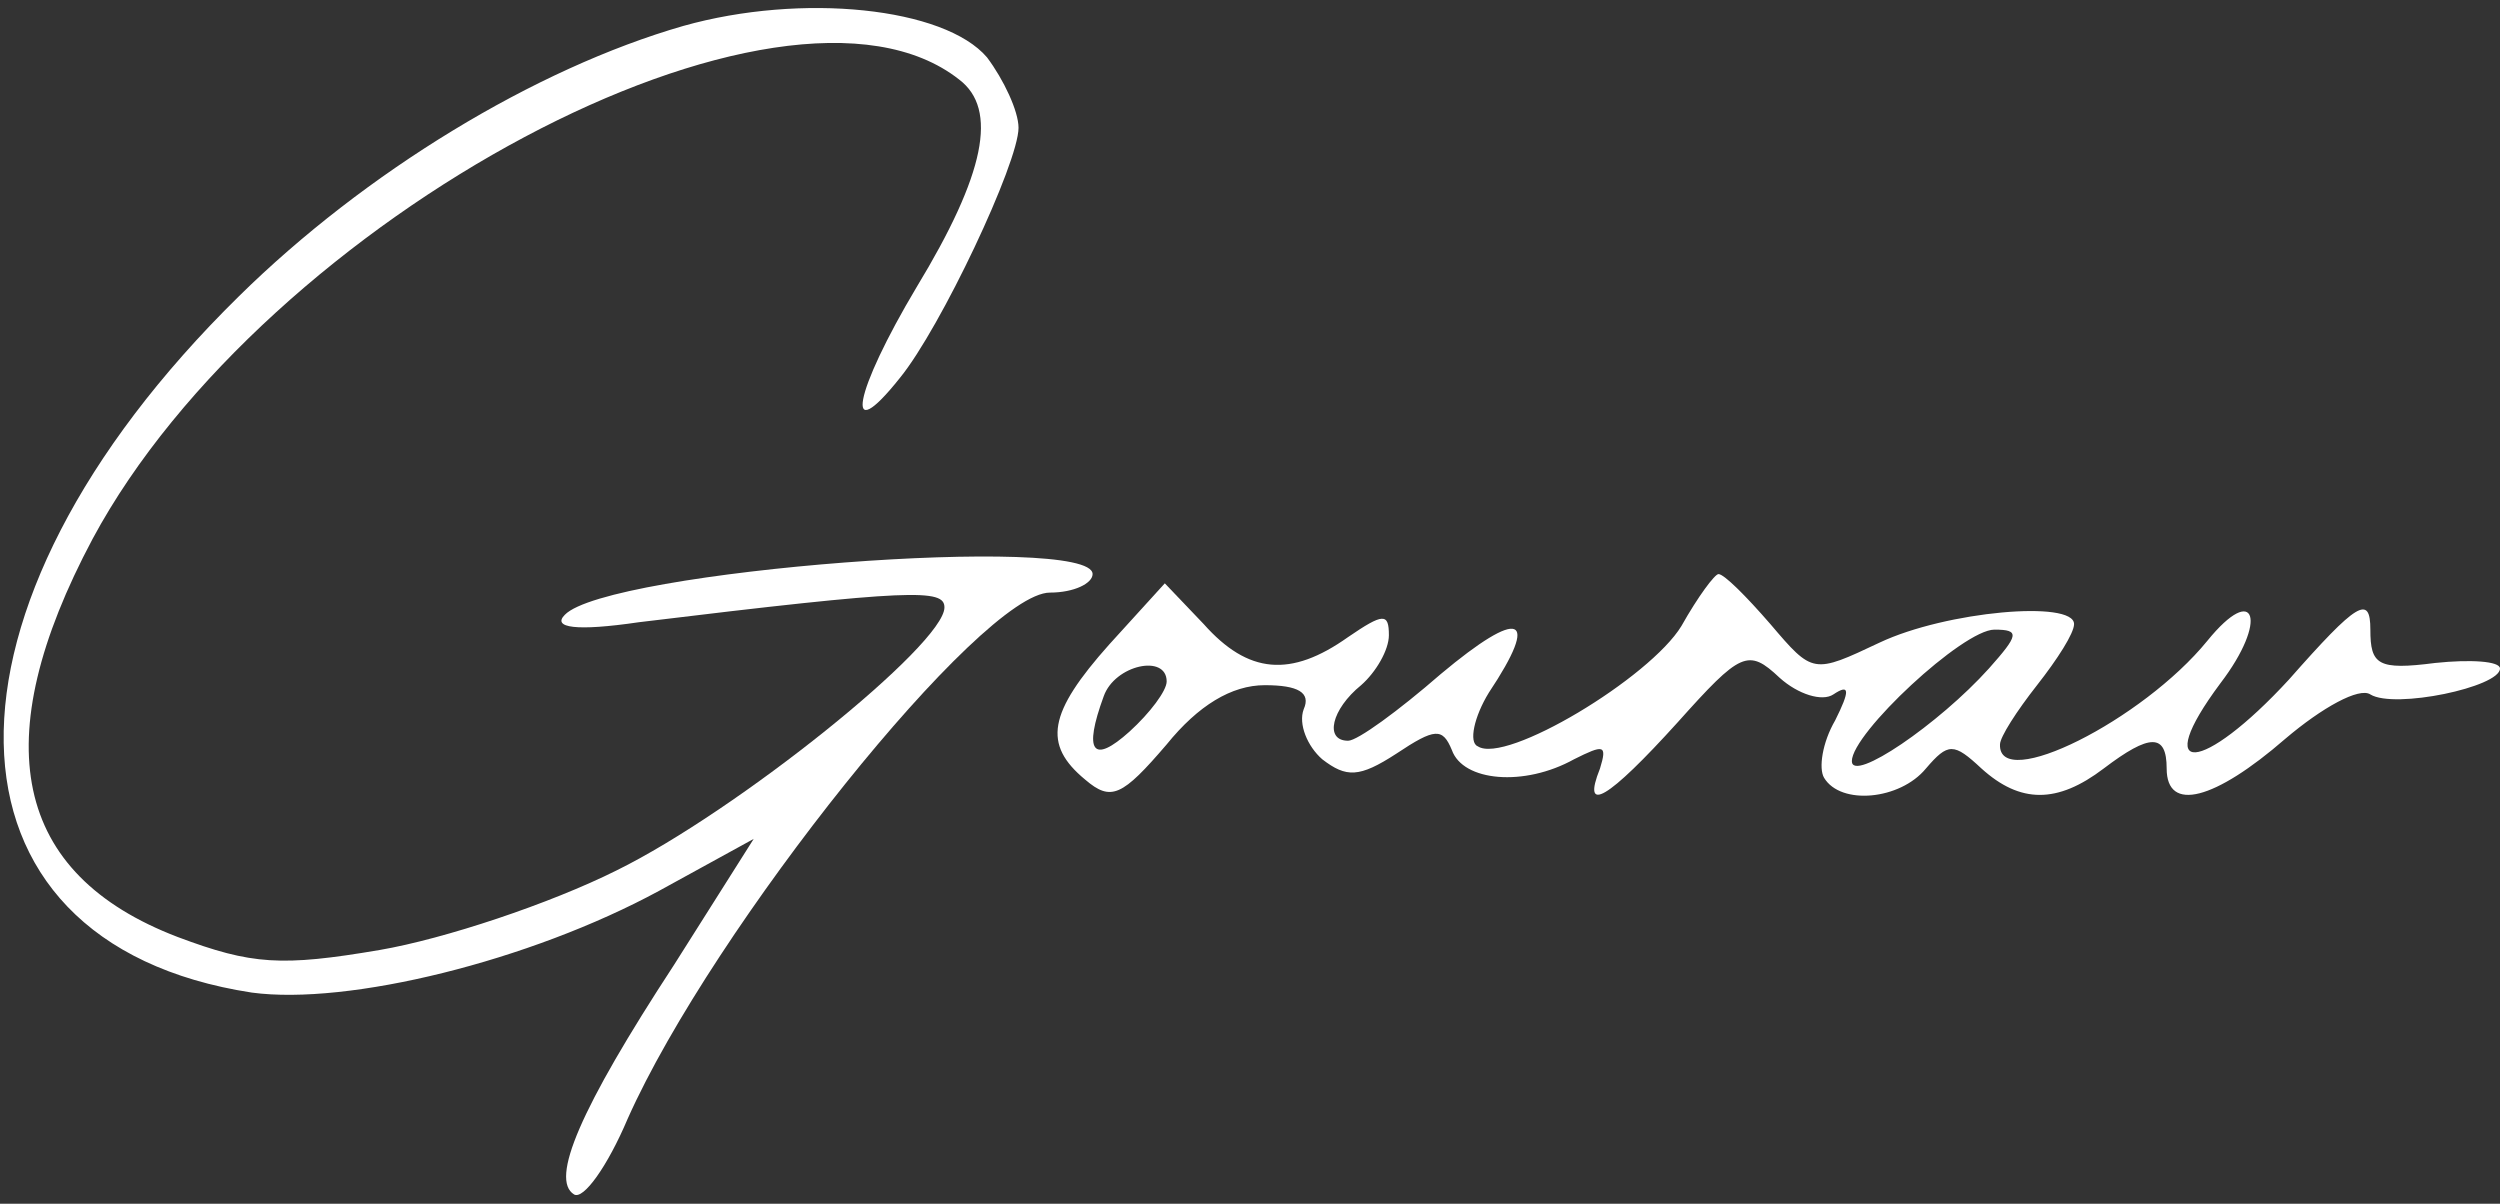 <?xml version="1.0" standalone="no"?>
<!DOCTYPE svg PUBLIC "-//W3C//DTD SVG 20010904//EN"
 "http://www.w3.org/TR/2001/REC-SVG-20010904/DTD/svg10.dtd">
<svg version="1.0" xmlns="http://www.w3.org/2000/svg"
 width="135pt" height="65pt" viewBox="0 0 135 65"
 preserveAspectRatio="xMidYMid meet">

<rect x="0" y="0" width="135" height="65" fill="#333333" stroke="none"/>

<g transform="translate(0,65) scale(0.1,-0.1)"
fill="#ffffff" stroke="none">
<path d="M369 636 c-80 -23 -172 -79 -240 -146 -172 -169 -169 -349 7 -376 52
-7 150 17 220 55 l51 28 -43 -68 c-51 -78 -67 -116 -54 -124 5 -3 18 15 29 41
46 103 191 284 228 284 13 0 23 5 23 10 0 22 -262 2 -285 -22 -7 -7 6 -9 40
-4 148 18 165 18 165 8 0 -20 -112 -110 -177 -142 -36 -18 -93 -37 -128 -43
-53 -9 -69 -8 -109 7 -89 34 -104 106 -46 215 93 173 373 323 468 248 21 -16
14 -51 -23 -112 -34 -57 -40 -88 -9 -49 22 27 64 116 64 135 0 9 -8 26 -17 38
-23 27 -100 35 -164 17z"/>
<path d="M908 312 c-17 -28 -95 -75 -110 -65 -5 2 -2 16 6 29 28 42 17 46 -26
10 -23 -20 -45 -36 -50 -36 -13 0 -9 17 7 30 8 7 15 19 15 27 0 12 -3 12 -22
-1 -31 -22 -54 -20 -78 7 l-21 22 -30 -33 c-33 -37 -36 -54 -13 -73 14 -12 20
-9 44 19 17 21 35 32 53 32 18 0 25 -4 21 -13 -3 -8 2 -20 10 -27 13 -10 20
-10 40 3 21 14 25 14 30 2 6 -17 39 -20 66 -5 16 8 18 8 14 -5 -10 -25 4 -17
42 25 34 38 38 40 55 24 10 -9 23 -13 29 -9 9 6 9 2 1 -14 -7 -12 -9 -26 -6
-31 9 -15 41 -12 55 5 12 14 15 14 30 0 21 -19 41 -19 66 0 25 19 34 19 34 0
0 -24 26 -17 64 16 20 17 40 28 46 24 13 -8 70 4 70 14 0 4 -16 5 -35 3 -31
-4 -35 -1 -35 18 0 19 -7 15 -44 -27 -47 -51 -75 -53 -37 -2 26 34 19 55 -7
23 -35 -43 -113 -82 -112 -56 0 4 9 18 20 32 11 14 20 28 20 33 0 13 -69 7
-105 -10 -36 -17 -36 -17 -59 10 -13 15 -25 27 -28 27 -2 0 -11 -12 -20 -28z
m166 -23 c-27 -30 -74 -62 -74 -50 0 15 60 71 77 71 14 0 13 -3 -3 -21z m-444
-7 c0 -5 -9 -17 -20 -27 -20 -18 -25 -11 -14 19 6 17 34 23 34 8z"/>
</g>
</svg>
